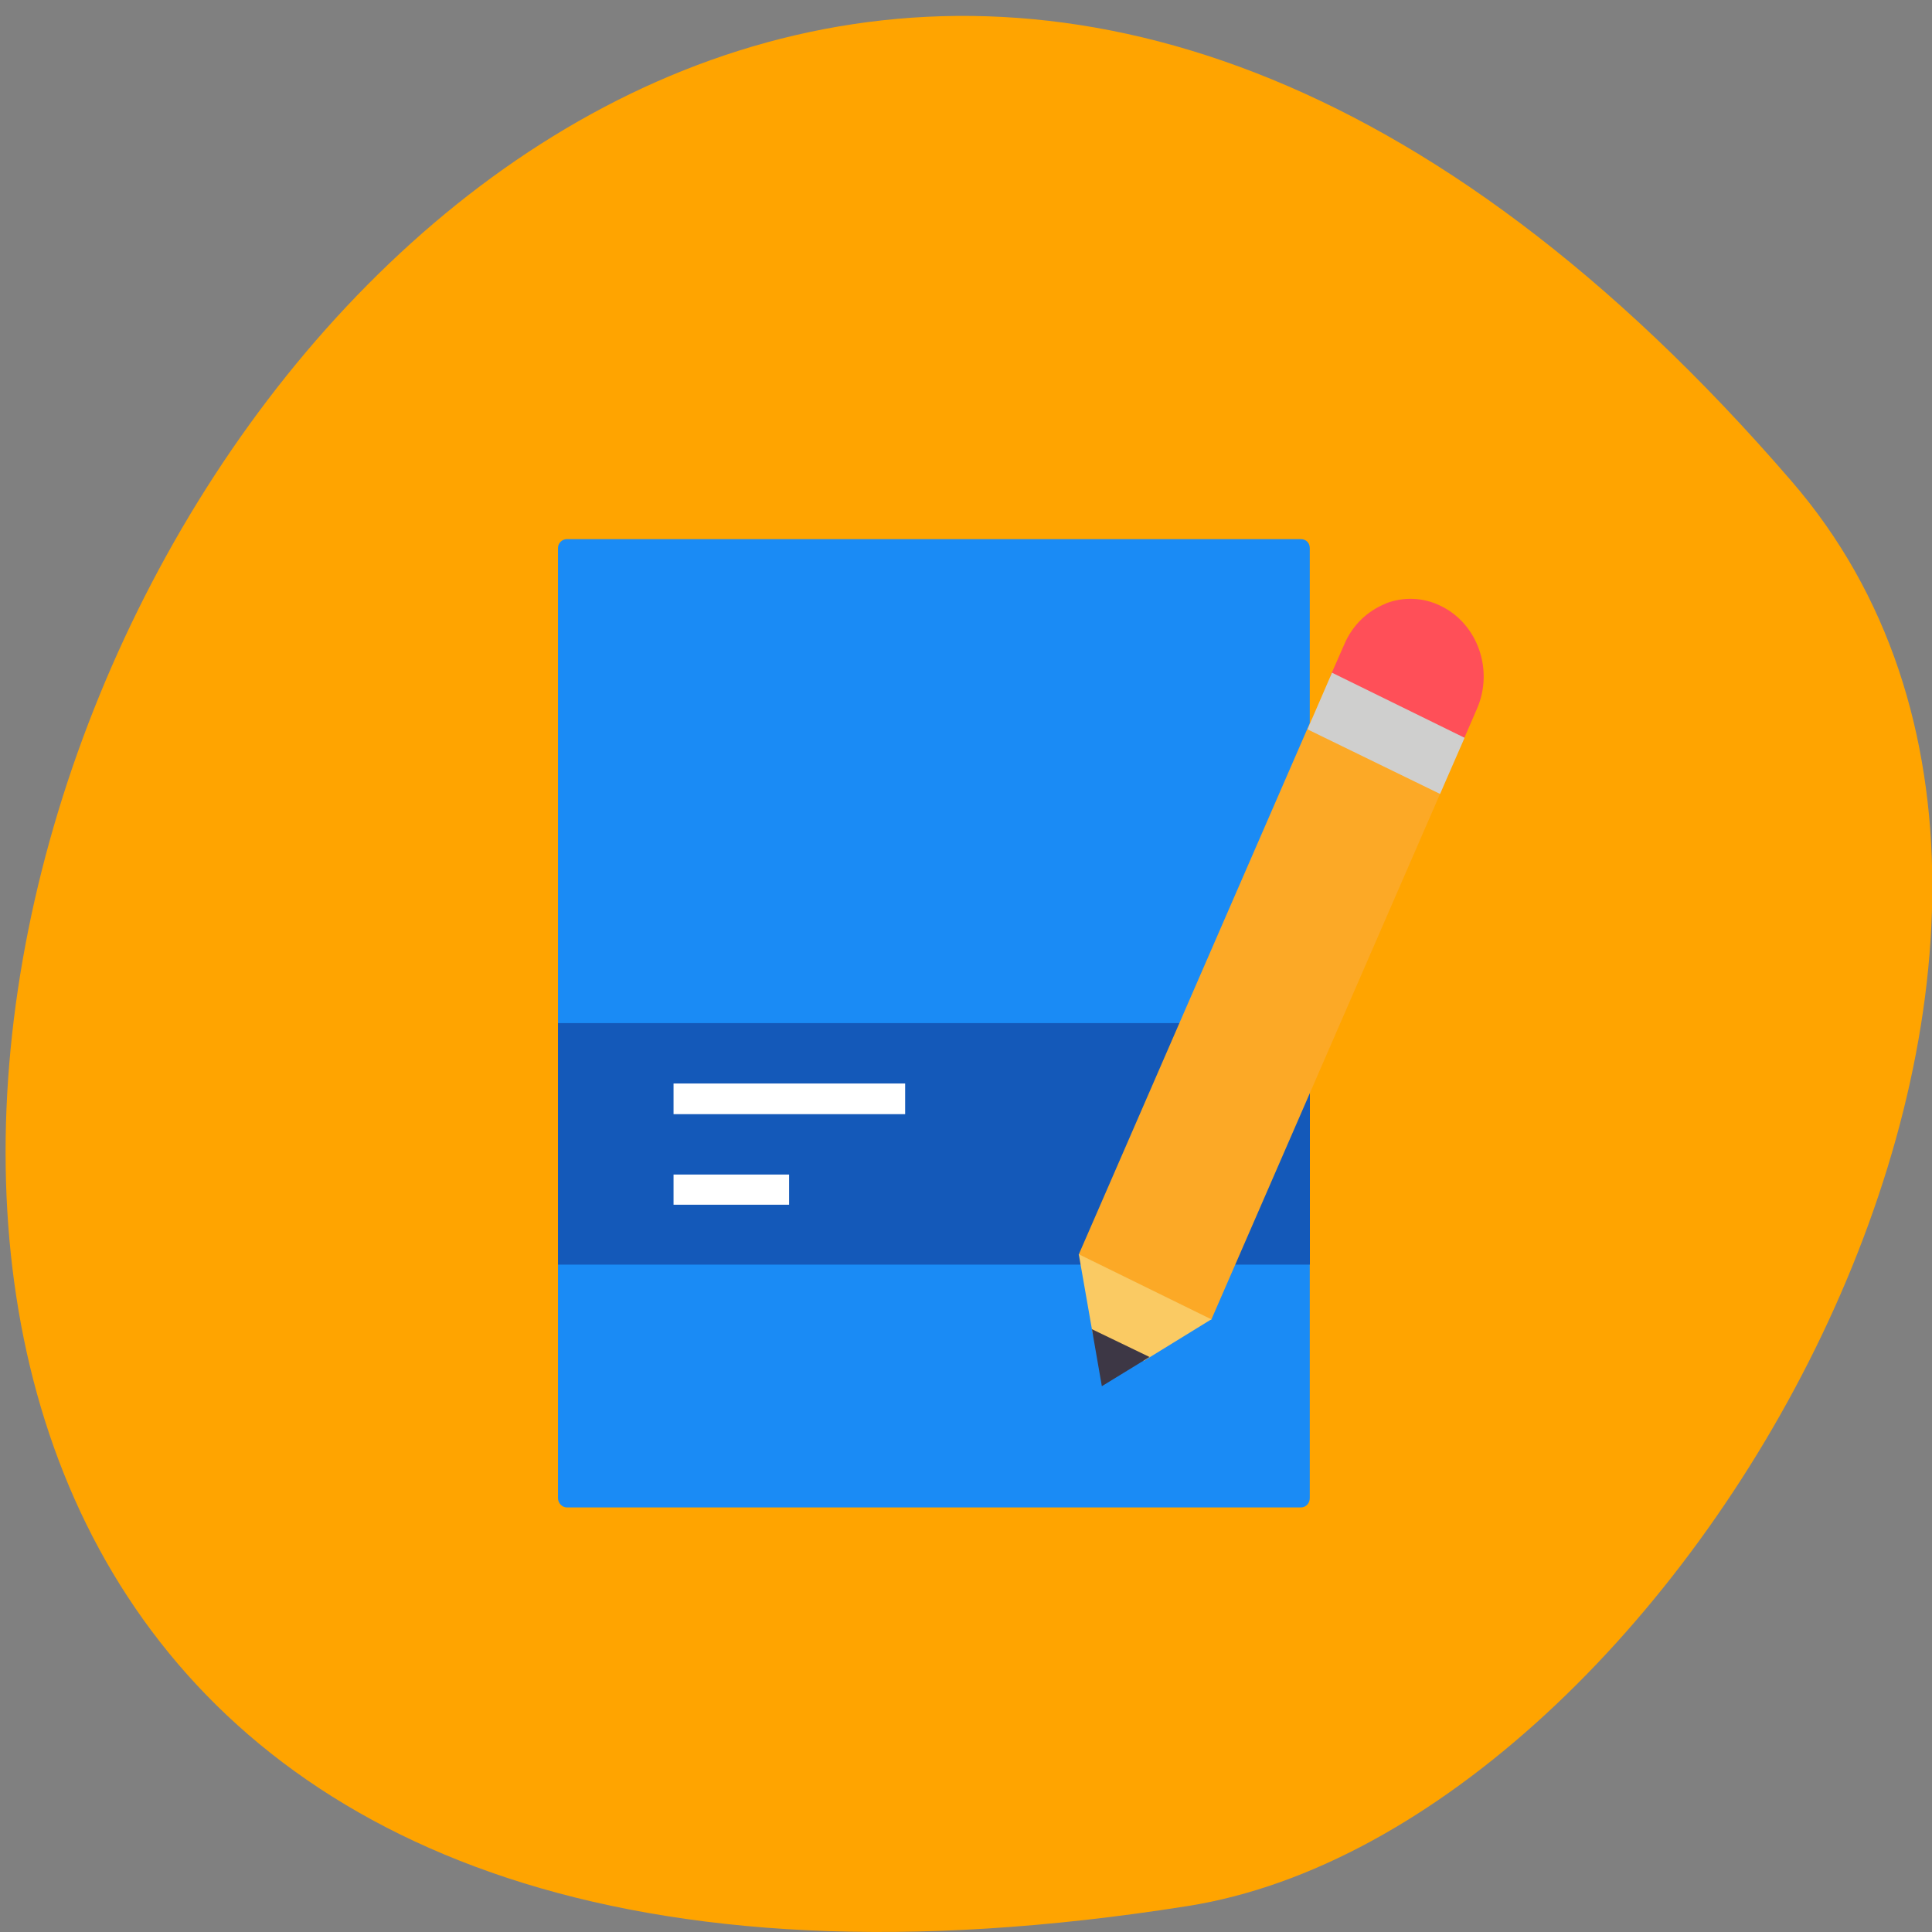 <svg xmlns="http://www.w3.org/2000/svg" viewBox="0 0 16 16"><rect x="0" y="0" width="16" height="16" fill="#808080" stroke="none"/><path d="m 14.836 3.984 c -12.05 -13.965 -23.645 14.754 -5 11.801 c 4.09 -0.648 8.254 -8.04 5 -11.801" fill="#ffa400"/><path d="m 4.695 4.465 h 6.078 c 0.043 0 0.074 0.031 0.074 0.074 v 7.867 c 0 0.043 -0.031 0.078 -0.074 0.078 h -6.078 c -0.039 0 -0.074 -0.035 -0.074 -0.078 v -7.867 c 0 -0.043 0.035 -0.074 0.074 -0.074" fill="#1a8bf5"/><path d="m 4.621 8.473 v 2 h 6.227 v -2" fill="#1459b9"/><g fill="#fff"><path d="m 5.578 8.973 h 1.918 v 0.254 h -1.918"/><path d="m 5.578 9.727 h 0.957 v 0.25 h -0.957"/></g><path d="m 10.863 5.953 l -1.93 4.438 l 1.098 0.539 l 1.922 -4.418" fill="#fca926"/><path d="m 11.473 5 c -0.145 0.059 -0.27 0.172 -0.34 0.336 l -0.117 0.266 l 1.098 0.539 l 0.117 -0.27 c 0.141 -0.32 0.008 -0.703 -0.297 -0.852 c -0.148 -0.074 -0.316 -0.078 -0.461 -0.02" fill="#ff4f58"/><path d="m 9.473 11.27 l 0.559 -0.344 l -1.098 -0.539 l 0.117 0.668" fill="#faca63"/><path d="m 9.125 11.48 l 0.395 -0.242 l -0.477 -0.23" fill="#3d3745"/><path d="m 10.828 6.04 l 1.098 0.535 l 0.203 -0.465 l -1.098 -0.539" fill="#cfcfce"/></svg>